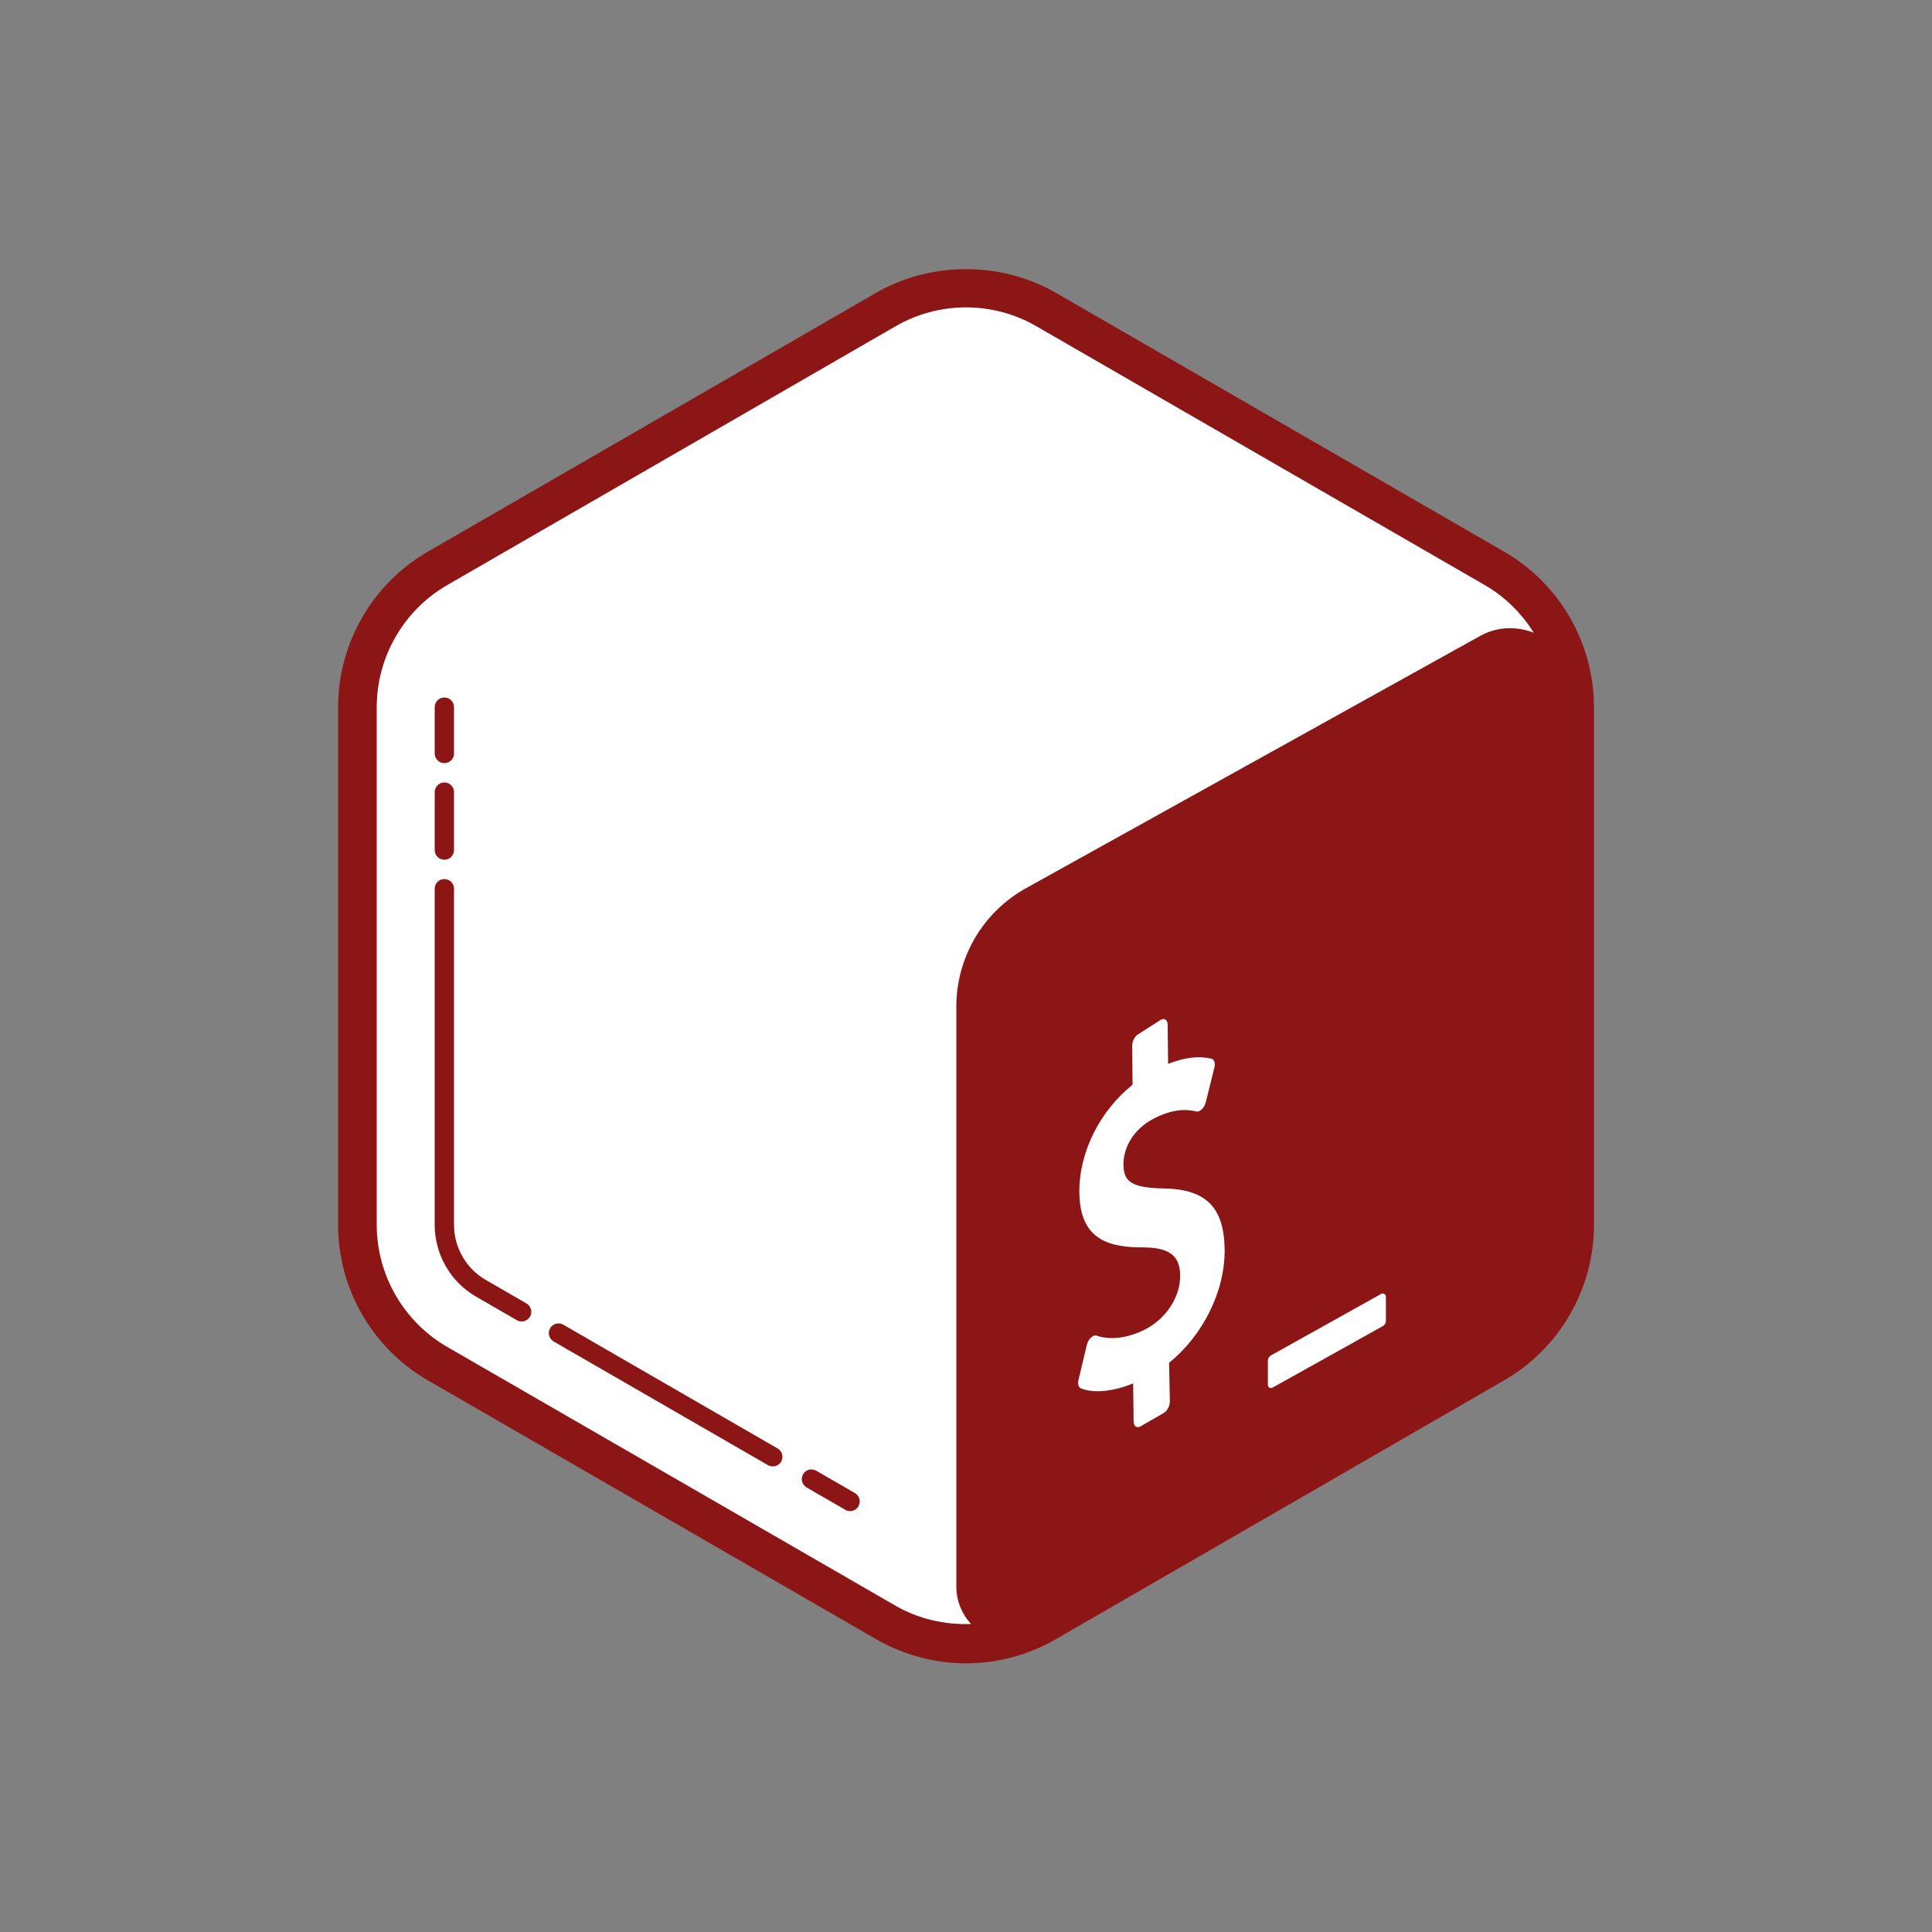 <?xml version="1.0" encoding="UTF-8"?>
<svg xmlns="http://www.w3.org/2000/svg" xmlns:xlink="http://www.w3.org/1999/xlink" viewBox="0 0 100 100" width="100px" height="100px">
<rect x="0" y="0" width="100" height="100" fill="#808080" stroke="none"/>
<g id="surface30207404">
<path style=" stroke:none;fill-rule:nonzero;fill:rgb(100%,100%,100%);fill-opacity:1;" d="M 82 63.613 L 82 36.387 C 82 33.379 80.398 30.598 77.789 29.094 L 54.211 15.48 C 51.605 13.977 48.398 13.977 45.789 15.48 L 22.211 29.094 C 19.605 30.598 18 33.379 18 36.387 L 18 63.613 C 18 66.621 19.605 69.402 22.211 70.906 L 45.789 84.52 C 48.395 86.023 51.605 86.023 54.211 84.52 L 77.789 70.906 C 80.398 69.402 82 66.621 82 63.613 "/>
<path style=" stroke:none;fill-rule:nonzero;fill:rgb(54.902%,8.235%,8.235%);fill-opacity:1;" d="M 76.844 33.355 L 53.348 46.41 C 51.281 47.559 50 49.734 50 52.098 L 50 82.117 C 50 83.93 51.949 85.078 53.535 84.195 L 78.969 70.066 C 79.809 69.363 80.492 68.516 81 67.566 L 81 35.805 C 81 33.672 78.707 32.32 76.844 33.355 Z M 76.844 33.355 "/>
<path style=" stroke:none;fill-rule:nonzero;fill:rgb(100%,100%,100%);fill-opacity:1;" d="M 60.094 52.777 C 60.281 52.684 60.438 52.801 60.438 53.047 L 60.461 55.066 C 61.305 54.734 62.039 54.641 62.707 54.797 C 62.852 54.836 62.914 55.031 62.855 55.266 L 62.41 57.055 C 62.375 57.191 62.301 57.328 62.211 57.41 C 62.168 57.449 62.129 57.48 62.09 57.5 C 62.031 57.531 61.973 57.539 61.914 57.527 C 61.609 57.461 60.891 57.301 59.754 57.879 C 58.559 58.484 58.141 59.52 58.148 60.285 C 58.16 61.207 58.633 61.484 60.258 61.516 C 62.426 61.551 63.363 62.496 63.387 64.68 C 63.41 66.824 62.262 69.129 60.512 70.535 L 60.551 72.539 C 60.555 72.781 60.398 73.059 60.207 73.152 L 59.02 73.836 C 58.832 73.93 58.676 73.812 58.676 73.57 L 58.652 71.602 C 57.637 72.027 56.609 72.129 55.953 71.863 C 55.828 71.816 55.773 71.633 55.824 71.422 L 56.254 69.613 C 56.289 69.473 56.363 69.328 56.469 69.238 C 56.504 69.203 56.539 69.176 56.578 69.156 C 56.645 69.121 56.711 69.113 56.77 69.137 C 57.477 69.375 58.379 69.262 59.254 68.82 C 60.355 68.262 61.098 67.133 61.086 66.012 C 61.074 64.996 60.523 64.574 59.188 64.566 C 57.48 64.566 55.895 64.234 55.867 61.727 C 55.844 59.656 56.918 57.508 58.621 56.148 L 58.602 54.129 C 58.598 53.883 58.75 53.609 58.945 53.512 Z M 60.094 52.777 "/>
<path style=" stroke:none;fill-rule:nonzero;fill:rgb(100%,100%,100%);fill-opacity:1;" d="M 71.57 68.641 L 65.867 71.824 C 65.758 71.887 65.625 71.805 65.625 71.684 L 65.625 70.43 C 65.625 70.316 65.684 70.215 65.785 70.156 L 71.488 66.973 C 71.598 66.91 71.734 66.992 71.734 67.117 L 71.734 68.363 C 71.734 68.48 71.672 68.586 71.57 68.641 "/>
<path style=" stroke:none;fill-rule:nonzero;fill:rgb(54.902%,8.235%,8.235%);fill-opacity:1;" d="M 44 78.215 C 43.914 78.215 43.828 78.191 43.75 78.145 L 41.75 76.992 C 41.512 76.852 41.43 76.547 41.566 76.309 C 41.703 76.066 42.012 75.988 42.25 76.125 L 44.25 77.281 C 44.488 77.418 44.57 77.723 44.434 77.965 C 44.34 78.125 44.172 78.215 44 78.215 Z M 40 75.902 C 39.914 75.902 39.828 75.883 39.75 75.836 L 28.656 69.434 C 28.418 69.297 28.336 68.988 28.473 68.75 C 28.613 68.512 28.918 68.43 29.156 68.566 L 40.25 74.973 C 40.488 75.109 40.57 75.414 40.434 75.652 C 40.34 75.812 40.172 75.902 40 75.902 Z M 27 68.398 C 26.914 68.398 26.828 68.379 26.75 68.332 L 24.645 67.117 C 23.32 66.352 22.5 64.93 22.5 63.402 L 22.5 46 C 22.5 45.723 22.723 45.5 23 45.5 C 23.277 45.5 23.5 45.723 23.5 46 L 23.5 63.402 C 23.5 64.57 24.129 65.664 25.145 66.25 L 27.25 67.465 C 27.488 67.602 27.57 67.91 27.434 68.148 C 27.34 68.309 27.172 68.398 27 68.398 Z M 23 44.5 C 22.723 44.5 22.5 44.277 22.5 44 L 22.5 41 C 22.5 40.723 22.723 40.5 23 40.5 C 23.277 40.5 23.5 40.723 23.5 41 L 23.5 44 C 23.5 44.277 23.277 44.5 23 44.5 Z M 23 39.5 C 22.723 39.5 22.5 39.277 22.5 39 L 22.5 36.602 C 22.5 36.324 22.723 36.102 23 36.102 C 23.277 36.102 23.5 36.324 23.5 36.602 L 23.5 39 C 23.5 39.277 23.277 39.5 23 39.5 Z M 23 39.5 "/>
<path style=" stroke:none;fill-rule:nonzero;fill:rgb(54.902%,8.235%,8.235%);fill-opacity:1;" d="M 77.855 28.555 L 54.645 15.152 C 51.828 13.527 48.18 13.523 45.355 15.152 L 22.145 28.555 C 19.277 30.211 17.5 33.293 17.5 36.602 L 17.5 63.402 C 17.5 66.711 19.277 69.793 22.145 71.445 L 45.355 84.848 C 46.77 85.66 48.375 86.094 50 86.094 C 51.629 86.094 53.234 85.66 54.645 84.848 L 77.855 71.445 C 80.723 69.793 82.504 66.711 82.504 63.402 L 82.504 36.602 C 82.5 33.289 80.723 30.207 77.855 28.555 Z M 46.355 83.113 L 23.145 69.715 C 20.895 68.414 19.5 65.996 19.5 63.402 L 19.5 36.602 C 19.5 34.004 20.895 31.586 23.145 30.285 L 46.355 16.887 C 47.461 16.246 48.723 15.91 50 15.91 C 51.277 15.91 52.539 16.246 53.645 16.887 L 76.855 30.285 C 77.906 30.895 78.762 31.75 79.387 32.75 C 78.477 32.395 77.473 32.434 76.602 32.922 L 53.105 45.973 C 50.883 47.207 49.5 49.555 49.5 52.098 L 49.5 82.117 C 49.5 82.855 49.781 83.535 50.262 84.059 C 48.91 84.105 47.539 83.797 46.355 83.113 Z M 76.855 69.715 L 53.645 83.113 C 53.043 83.461 52.395 83.703 51.727 83.863 C 51.625 83.824 51.523 83.789 51.426 83.734 C 50.848 83.395 50.5 82.789 50.5 82.117 L 50.5 52.098 C 50.5 49.918 51.684 47.906 53.59 46.848 L 77.086 33.793 C 77.438 33.598 77.82 33.504 78.203 33.504 C 78.602 33.504 79.004 33.609 79.367 33.82 C 79.781 34.066 80.086 34.43 80.277 34.852 C 80.418 35.418 80.5 36.004 80.5 36.602 L 80.5 63.402 C 80.5 66 79.105 68.418 76.855 69.715 Z M 76.855 69.715 "/>
</g>
</svg>
